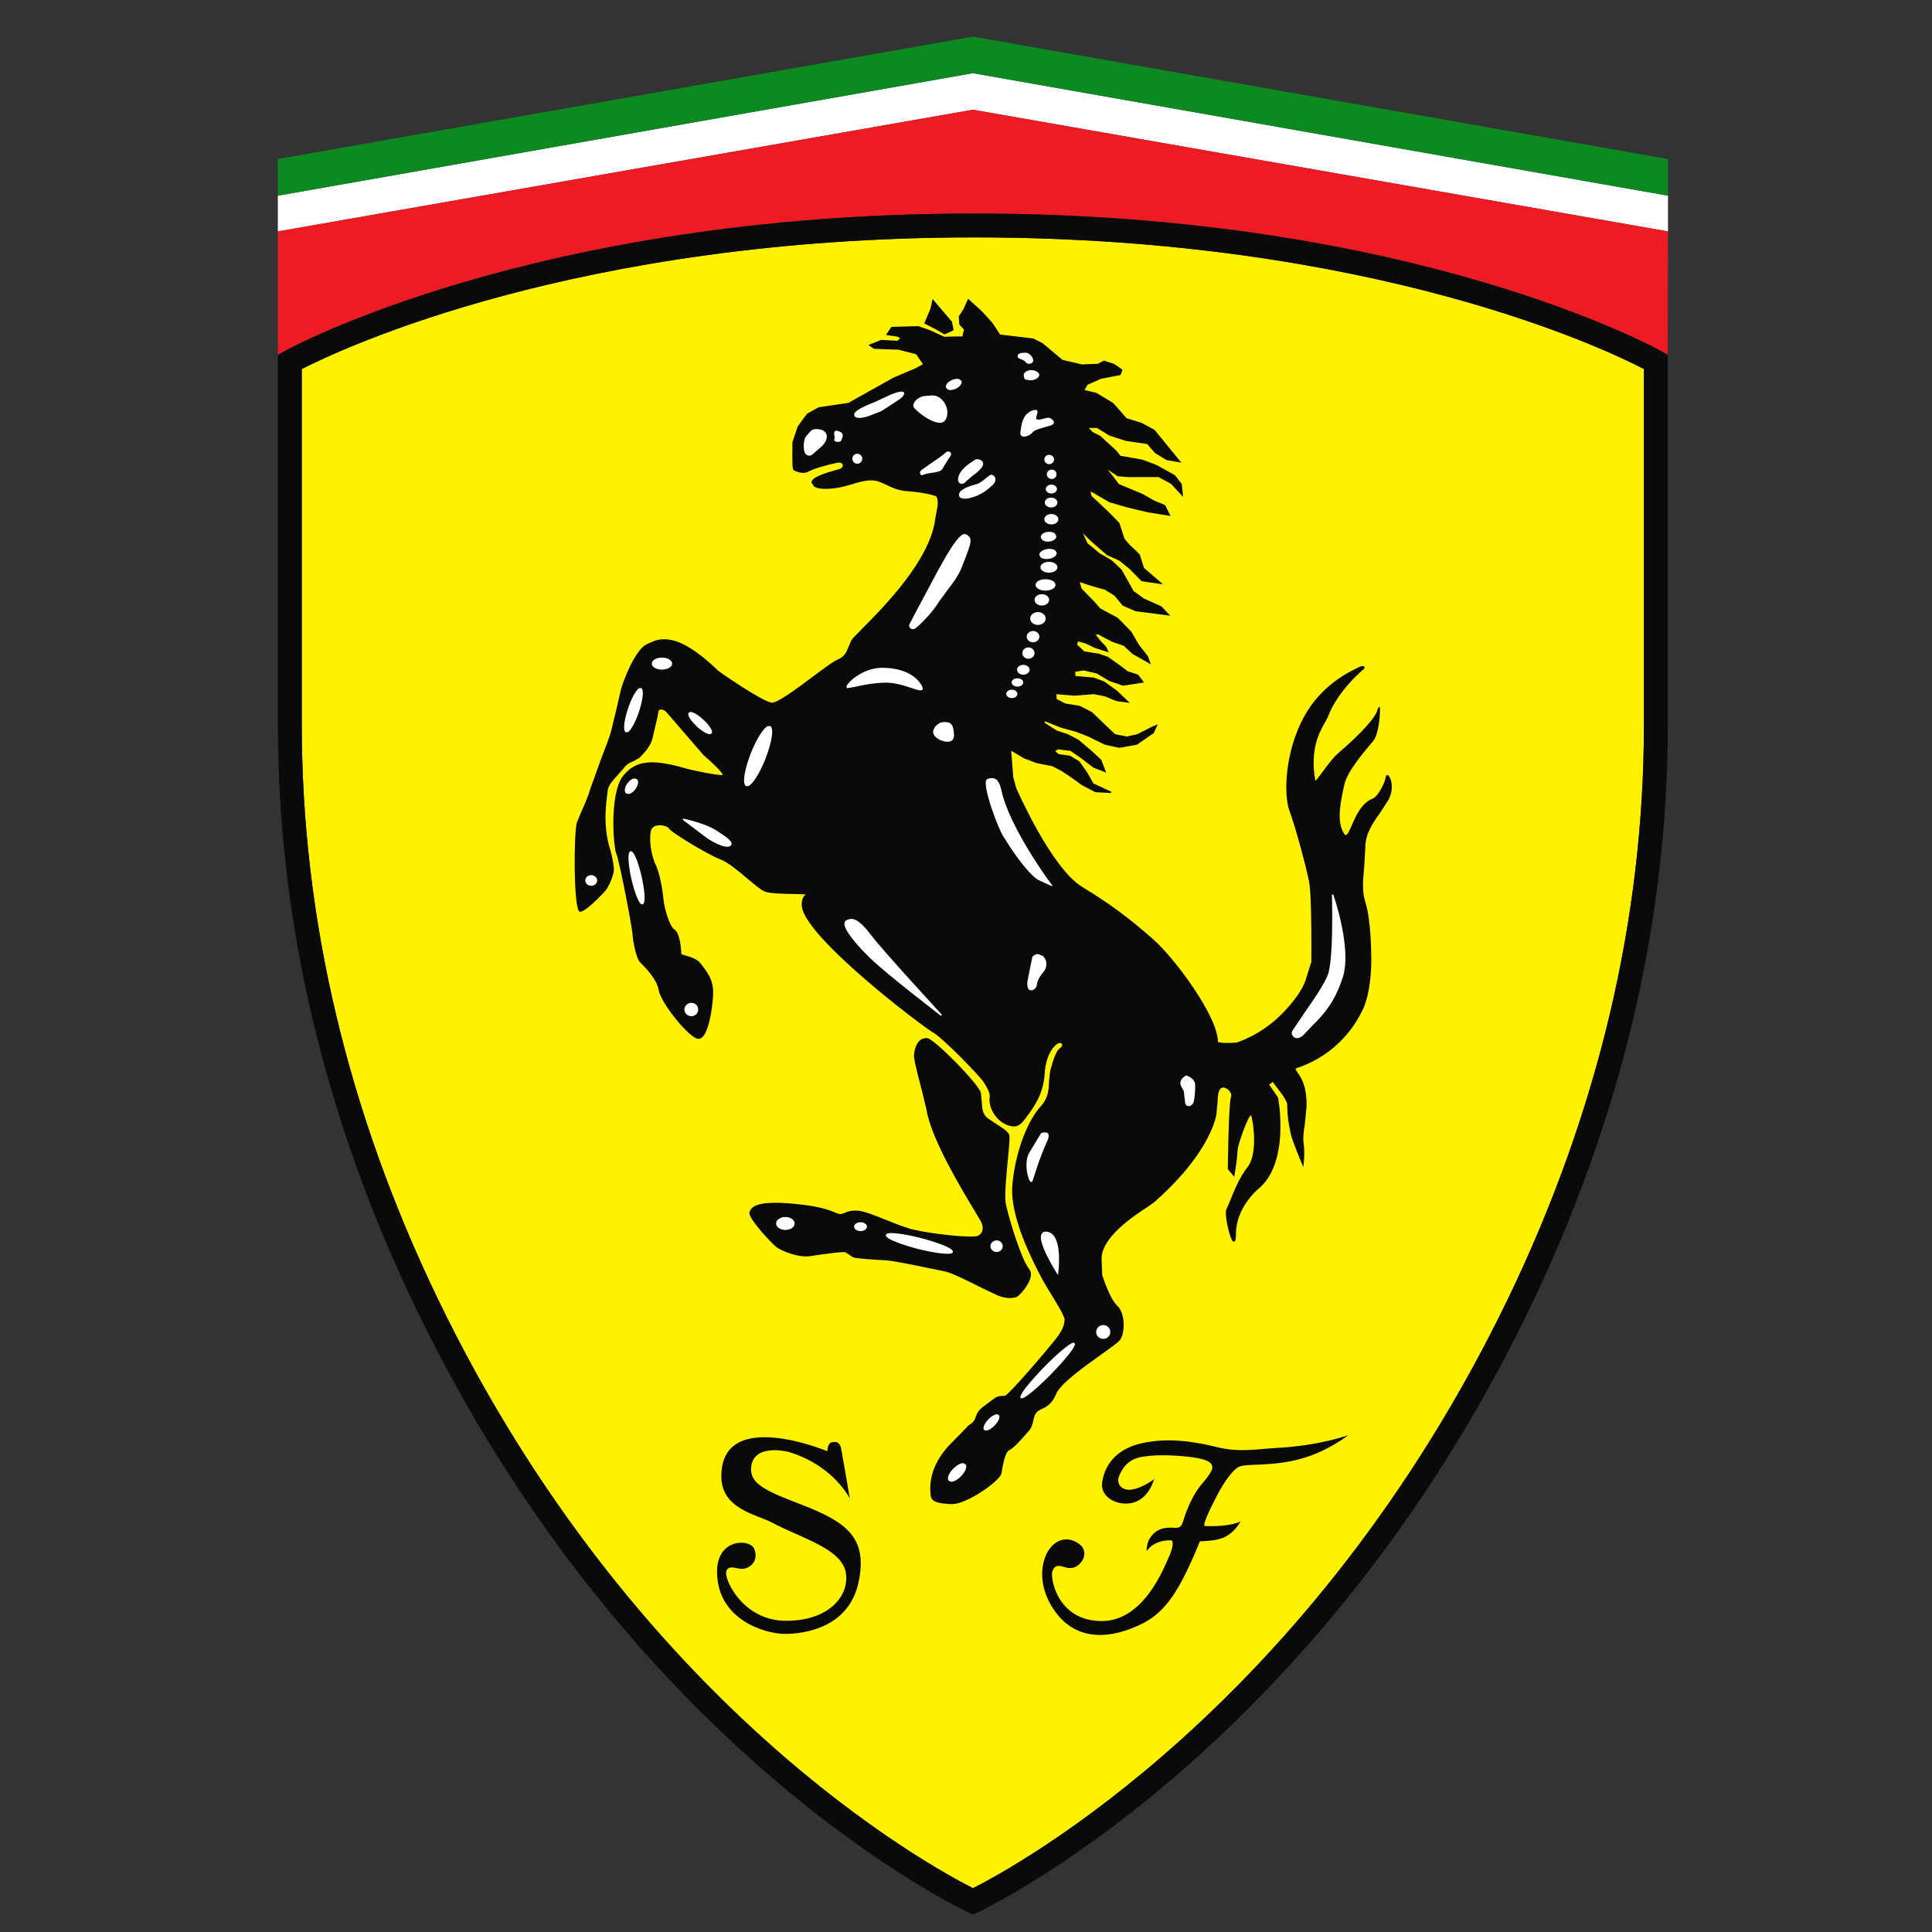 <?xml version="1.0" encoding="utf-8"?>
<!-- Generator: Adobe Illustrator 17.0.0, SVG Export Plug-In . SVG Version: 6.00 Build 0)  -->
<!DOCTYPE svg PUBLIC "-//W3C//DTD SVG 1.1//EN" "http://www.w3.org/Graphics/SVG/1.1/DTD/svg11.dtd">
<svg version="1.1"
	 id="svg2" sodipodi:docname="Logo della Scuderia Ferrari (vecchio).svg" inkscape:version="0.48.1 " xmlns:dc="http://purl.org/dc/elements/1.1/" xmlns:inkscape="http://www.inkscape.org/namespaces/inkscape" xmlns:rdf="http://www.w3.org/1999/02/22-rdf-syntax-ns#" xmlns:sodipodi="http://sodipodi.sourceforge.net/DTD/sodipodi-0.dtd" xmlns:svg="http://www.w3.org/2000/svg" xmlns:cc="http://creativecommons.org/ns#"
	 xmlns="http://www.w3.org/2000/svg" xmlns:xlink="http://www.w3.org/1999/xlink" x="0px" y="0px" width="500px" height="500px"
	 viewBox="-105 -55 500 500" enable-background="new -105 -55 500 500" xml:space="preserve">
<rect x="-105" y="-55" width="500" height="500" fill="#333333" stroke="none"/>
<sodipodi:namedview  id="namedview30" inkscape:current-layer="svg2" inkscape:window-width="1280" inkscape:pageshadow="2" inkscape:pageopacity="0" inkscape:window-y="-8" inkscape:window-maximized="1" inkscape:window-x="-8" inkscape:window-height="738" inkscape:cy="270" inkscape:cx="200" inkscape:zoom="0.96111111" pagecolor="#ffffff" bordercolor="#666666" guidetolerance="10" showgrid="false" objecttolerance="10" borderopacity="1" gridtolerance="10">
	</sodipodi:namedview>
<g id="g3140" transform="matrix(4.071,0,0,4.066,-255.999,-231.917)">
	<g id="g120" transform="matrix(1.085,0,0,-1.085,133.491,65.667)">
		<path id="path122-4" inkscape:connector-curvature="0" fill="#FFFFFF" d="M8.882,8.942V6.844l-40.727,7.139l-40.723-7.139v2.098
			l40.723,7.186L8.882,8.942z"/>
	</g>
	<g id="g124" transform="matrix(1.085,0,0,-1.085,133.491,63.821)">
		<path id="path126-0" inkscape:connector-curvature="0" fill="#0D8922" d="M8.882,9.388V7.239l-40.727,7.186l-40.723-7.186v2.148
			l40.723,7.183L8.882,9.388z"/>
	</g>
	<g id="g128" transform="matrix(1.085,0,0,-1.085,133.491,67.47)">
		<path id="path130-9" inkscape:connector-curvature="0" fill="#ED1C24" d="M8.882,8.506l-40.727,7.137l-40.723-7.137V1.264
			l0.355,0.198c0.143,0.082,14.593,8.094,40.45,8.094c25.856,0,40.14-8.016,40.282-8.094l0.346-0.201L8.882,8.506z"/>
	</g>
	<g id="g132" transform="matrix(1.085,0,0,-1.085,98.56,67.772)">
		<path id="path134-4" inkscape:connector-curvature="0" fill="#FFF200" d="M0.436,8.433c23.347,0,37.018-6.569,39.23-7.72v-20.849
			c0-11.37-2.674-22.696-7.951-33.664C20.163-77.767,2.789-87.176,0.355-88.406c-2.434,1.231-19.825,10.639-31.373,34.606
			c-5.275,10.968-7.953,22.294-7.953,33.664V0.71C-36.734,1.86-22.92,8.433,0.436,8.433"/>
	</g>
	<g id="g136" transform="matrix(1.085,0,0,-1.085,98.56,67.772)">
		<path id="path138-8" inkscape:connector-curvature="0" fill="#0A0A0A" d="M0.436,8.433c23.347,0,37.018-6.569,39.23-7.72v-20.849
			c0-11.37-2.674-22.696-7.951-33.664C20.163-77.767,2.789-87.176,0.355-88.406c-2.434,1.231-19.825,10.639-31.373,34.606
			c-5.275,10.968-7.953,22.294-7.953,33.664V0.71C-36.734,1.86-22.92,8.433,0.436,8.433 M-40.015,1.741l-0.355-0.198v-21.679
			c0-11.581,2.722-23.111,8.09-34.267C-19.672-80.577-0.132-89.729,0.066-89.819l0.289-0.135l0.289,0.135
			c0.196,0.09,19.722,9.247,32.328,35.415c5.371,11.157,8.093,22.687,8.093,34.267V1.54l-0.347,0.201
			C40.575,1.819,26.292,9.834,0.436,9.834C-25.422,9.834-39.872,1.823-40.015,1.741"/>
	</g>
	<g id="g140" transform="matrix(1.085,0,0,-1.085,89.943,131.7)">
		<path id="path142-8" inkscape:connector-curvature="0" fill="#0A0A0A" d="M-1.648-7.026c-1.926,0.747-3.033,1.159-3.059,2.068
			c-0.011,1.536,1.928,1.168,2.371,1.01c2.504-0.815,3.417-2.682,3.417-2.682S0.667-4.176,0.575-3.71
			C0.484-3.249,0.206-3.305,0.062-3.322c-0.289-0.02-0.302-0.53-0.302-0.53s-6.209,2.608-6.209-1.474
			c0-1.911,2.042-2.227,2.949-2.704c1.84-0.973,4.158-1.55,4.355-3.009c0.179-1.304-0.988-2.762-3.509-2.762
			c-2.52,0-3.6,2.393-3.511,2.858c0.096,0.468,0.56,0.188,0.937,0.188c0.37,0,1.014,0.4,0.709,1.175
			c-0.235,0.593-2.18,0.643-2.18-1.339c0-2.804,2.786-3.651,3.998-3.651c1.217,0,3.709,0.42,4.279,2.972
			C2.176-8.938,0.878-8.018-1.648-7.026 M23.91-4.754c0.471,0.187,1.928,0,3.561,0.446c1.636,0.444,2.81,1.399,2.81,1.399
			s-1.62-0.617-4.234-0.755c-1.211-0.072-2.172-0.271-3.475,0.057C21.266-3.284,19.8-3.06,18.326-3.354
			c-1.469-0.287-2.276-1.142-2.459-2.305c-0.143-0.903,0.908-1.437,1.795-1.216c0.957,0.235,1.246,1.385,1.246,1.385
			s-0.617-0.486-1.257-0.606c-0.643-0.116-0.977,0.333-0.794,0.786c0.34,0.837,0.886,1.062,1.434,1.141
			c0.547,0.078,1.206,0.124,2.431,0.013c1.223-0.119,1.839-0.341,1.511-0.91c-0.394-0.697-0.813-0.768-1.42-2.301
			c-0.268-0.651-0.199-0.98-0.64-0.98c-0.212,0-0.794,0.093-1.238-0.288c-0.54-0.468-0.458-1.089-0.458-1.089
			s0.318,0.646,1.401,0.646c0.235,0,0.083-0.606-0.151-1.087c-0.23-0.476-1.41-3.651-3.883-3.651c-2.645,0-3.033,2.59-2.892,2.93
			c0.255,0.639,0.703,0.058,1.223,0.202c0.504,0.126,0.995,0.94,0.318,1.41c-1.574,1.081-3.07-1.577-1.433-3.913
			c1.548-2.228,4.007-1.385,5.289-0.711c1.281,0.675,1.994,2.042,2.43,2.919c0.43,0.872,0.813,1.843,0.813,1.843
			s0.852,0,1.357,0.202c0.722,0.312,1.02,0.964,1.02,0.964s-0.554-0.332-2.075-0.273c-0.186,0,0.249,0.915,0.658,1.709
			C22.994-5.669,23.533-4.913,23.91-4.754"/>
	</g>
	<g id="g144" transform="matrix(1.085,0,0,-1.085,97.048,72.659)">
		<path id="path146-2" inkscape:connector-curvature="0" fill="#0A0A0A" d="M0.07,7.251c0.039-0.003,0.535,0.232,0.535,0.232
			c0.02,0.042-0.092,0.514-0.092,0.514C0.504,8.012-0.565,9.262-0.565,9.262l-0.052,0.061l-0.02-0.08l-0.111-0.505
			c0,0.006-0.345-0.814-0.345-0.814l-0.016-0.032l0.721-0.37C-0.389,7.524,0.07,7.251,0.07,7.251 M26.121-18.666
			c-0.05,0.062-0.092,0.067-0.117,0.058c-0.024-0.008-0.061-0.03-0.068-0.107c-0.044-0.321-0.447-1.149-0.773-1.271
			c-0.645-0.251-0.983-1.014-1.223-1.57c-0.126-0.285-0.249-0.559-0.343-0.564c-0.044-0.003-0.087,0.04-0.139,0.135
			c-0.401,0.691-0.178,1.748,0,2.598l0.047,0.21c0.148,0.717,0.986,1.723,1.485,2.326l0.223,0.266
			c0.342,0.425,0.427,1.871,0.364,1.979c-0.02,0.008-0.035-0.005-0.044-0.016c-0.006-0.008-0.01-0.015-0.018-0.025
			c-0.003,0.001-0.008,0.001-0.008,0.001v-0.005c-0.023-0.024-0.035-0.027-0.053-0.1c-0.09-0.451-0.915-1.368-2.325-2.587
			c-0.288-0.251-0.62-0.702-0.889-1.065c-0.173-0.239-0.377-0.513-0.432-0.525c-0.347,1.864,0.285,2.929,0.584,3.444l0.138,0.261
			c0.598,1.622,2.135,2.85,2.148,2.863c0.021,0.048,0.021,0.096-0.018,0.127c-0.057,0.048-0.163,0.025-0.336-0.059l-0.093-0.048
			c-0.535-0.259-2.147-1.046-3.138-2.937c-0.712-1.368-0.988-2.891-0.988-4.039c0-0.588,0.072-1.076,0.189-1.396
			c0.35-0.93,0.962-3.232,1.146-4.137c0.116-0.56,0.136-2.488,0.136-3.695c0-0.592-0.003-1.004-0.003-1.021
			c-0.005,0-0.308-0.977-0.308-0.977c0-0.009-0.148-0.774-1.399-2.053c-1.255-1.285-2.66-1.694-2.674-1.702
			c-0.563-0.042-1.077-0.02-1.093,0.053c0,1.471-2.517,4.889-3.803,6.016c-1.315,1.154-2.366,1.978-4.148,3.062
			c-1.819,1.107-3.838,5.74-3.859,5.787c0-0.003-0.177,0.626-0.177,0.626s-0.098,1.251-0.125,1.575
			c0.067-0.037,0.149-0.09,0.149-0.09l0.621-0.362c0.006-0.001,0.709-0.27,0.709-0.27c0.009-0.006,0.934-0.186,0.934-0.186
			l0.516-0.268c0,0.004,0.482-0.312,0.482-0.312l0.749-0.539c0.001-0.001,0.766-0.403,0.766-0.403
			c0.016-0.003,0.92-0.049,0.92-0.049l0.019,0.074l-1.05,0.49c0,0.018-0.376,0.664-0.376,0.664l-0.441,0.629
			c-0.016,0.011-0.544,0.328-0.544,0.328c-0.015,0.006-0.669,0.097-0.673,0.097c0,0.003-0.134,0.12-0.203,0.179
			c0.059,0.033,0.172,0.104,0.172,0.104c0-0.009,0.722-0.092,0.725-0.092c0-0.008,0.64-0.444,0.64-0.444l0.701-0.54
			c0.013-0.008,0.667-0.259,0.667-0.259l0.083-0.035l-0.283,0.747c-0.01,0.014-0.545,0.51-0.545,0.51l-0.794,0.675
			c-0.003,0.006-0.621,0.322-0.621,0.322c-0.008,0.004-0.668,0.226-0.668,0.226l-0.697,0.447c0,0,0.008,0.047,0.014,0.088
			c0.085-0.032,0.963-0.385,0.963-0.385c0.005-0.003,0.843-0.228,0.843-0.228c-0.003,0.001,0.701-0.269,0.701-0.269
			c-0.001,0.001,1.007-0.491,1.007-0.491c0.009-0.005,0.85-0.187,0.85-0.187c0.011,0,1.028,0.182,1.028,0.182
			c0.018,0.008,0.987,0.682,0.987,0.682c0.013,0.019,0.192,0.42,0.192,0.42l0.039,0.092l-0.316-0.13
			c-0.003,0-0.882-0.447-0.882-0.447l-0.607-0.133c0,0.001-0.688,0.136-0.69,0.136h0.003c0,0.006-0.557,0.526-0.557,0.526
			l-0.794,0.766c-0.005,0.005-0.713,0.367-0.713,0.367c-0.011,0.003-0.847,0.139-0.847,0.139c0,0.003-0.509,0.259-0.516,0.265
			c0.003,0,0.003,0.009,0.003,0.024c0,0.061-0.013,0.194-0.02,0.259c0.09-0.01,1.052-0.09,1.052-0.09
			c0.008,0,1.151,0.091,1.151,0.091c0-0.001,0.649-0.131,0.649-0.131c0-0.004,0.658-0.273,0.658-0.273
			c0.005-0.003,0.673-0.091,0.673-0.091l0.12-0.018l-0.75,0.718c-0.006,0.005-0.754,0.544-0.754,0.544
			c-0.009,0.003-0.626,0.228-0.626,0.228c-0.011,0.004-1.043,0.09-1.064,0.09c0.009,0.004,0.01,0.02,0.01,0.047
			c0,0.059-0.01,0.15-0.015,0.197c0.064,0.013,0.486,0.081,0.486,0.081c0-0.001,0.778-0.178,0.778-0.178
			c0-0.003,0.738-0.444,0.738-0.444c0.01-0.003,0.8-0.273,0.8-0.273c0.02,0,1.163,0.178,1.163,0.178l0.069,0.01l-0.347,0.459
			c-0.019,0.016-0.591,0.193-0.596,0.193c0,0.004-0.471,0.356-0.471,0.356L9.65-11.665c-0.009,0.005-0.536,0.183-0.536,0.183
			c-0.013,0.004-0.842,0.135-0.843,0.135c0,0.01-0.412,0.385-0.419,0.394c0.009,0.001,0.038,0.134,0.049,0.191
			c0.068-0.019,0.438-0.121,0.438-0.121l0.566-0.27c0.003,0,0.803-0.252,0.803-0.252l-0.174,0.355
			C9.52-11.043,9.22-10.727,9.22-10.727s-0.196,0.251-0.276,0.353c0.056,0.011,0.121,0.029,0.121,0.029
			c0-0.01,0.855-0.448,0.855-0.448c0.006,0,0.66-0.228,0.667-0.228l0.514-0.481c0.009-0.008,0.98-0.555,0.98-0.555l0.096-0.057
			l-0.175,0.476c-0.004,0.01-0.534,0.685-0.534,0.685l-0.439,0.757c-0.003,0.01-0.799,0.817-0.799,0.817
			c-0.009,0.01-1.02,0.55-1.02,0.55c0,0.004-0.39,0.441-0.39,0.441S8.113-7.666,8.113-7.665c0,0.01-0.072,0.254-0.111,0.381
			C8.121-7.323,8.689-7.51,8.689-7.51l0.794-0.223c0-0.003,0.564-0.355,0.564-0.355c0-0.005,0.471-0.577,0.471-0.577
			c0.018-0.011,0.765-0.329,0.765-0.329c0.014-0.003,1.917-0.247,1.917-0.247l0.109-0.014l-0.523,0.55
			c-0.015,0.01-1.028,0.462-1.028,0.462L11.151-7.8c0,0.01-0.342,0.622-0.342,0.622l-0.355,0.629
			c-0.006,0.01-0.577,0.547-0.577,0.547C9.87-5.995,9.163-5.59,9.163-5.59L8.466-5.009c0,0.004-0.169,0.355-0.278,0.586
			C8.369-4.595,8.67-4.891,8.67-4.891l0.93-0.81c0.01-0.006,0.717-0.322,0.717-0.322l0.602-0.487l0.704-0.717
			c0.024-0.014,1.125-0.167,1.125-0.167l0.134-0.02L11.767-6.45c0,0.02-0.25,0.793-0.25,0.793C11.508-5.641,10.933-5.1,10.933-5.1
			l-0.305,0.356c0,0.009-0.3,0.929-0.3,0.929c-0.009,0.018-0.63,0.644-0.63,0.644c0,0.008-1.007,0.944-1.007,0.948v0.005
			c0,0.013-0.035,0.157-0.057,0.25c0.076-0.039,0.181-0.093,0.181-0.093l0.924-0.536c0.01-0.008,1.112-0.323,1.112-0.323l1.147-0.27
			c0.003,0,1.327-0.215,1.327-0.215L13.01-2.772c-0.02,0.02-0.68,0.289-0.68,0.289c0,0.001-0.611,0.356-0.611,0.356
			c-0.009,0.006-0.755,0.319-0.755,0.319l-0.658,0.269c0,0.008-0.429,0.558-0.665,0.862c0.228-0.153,0.577-0.393,0.577-0.393
			c0.019-0.006,0.596-0.053,0.596-0.053h1.808c0-0.004,0.732-0.4,0.732-0.4c0-0.003,0.624-0.674,0.624-0.674l0.083-0.09
			l-0.078,0.759c-0.008,0.023-0.403,0.516-0.403,0.516c-0.009,0.009-1.069,0.597-1.069,0.597c-0.008,0-0.843,0.317-0.843,0.317
			c-0.008,0-1.275,0.226-1.284,0.226V0.13c0,0.013-0.242,0.303-0.242,0.303c-0.003,0.001-0.928,0.856-0.928,0.856
			C9.207,1.294,8.763,1.52,8.763,1.52c0,0.003-0.143,0.149-0.226,0.237h0.475c0-0.005,0.726-0.444,0.726-0.444
			c0.01-0.003,0.978-0.317,0.978-0.317c0.008-0.001,1.241-0.181,1.241-0.181c0-0.013,0.458-0.53,0.458-0.53
			c0.01-0.004,0.673-0.409,0.673-0.409c0.016-0.006,0.764-0.136,0.764-0.136l0.105-0.018l-1.567,1.923
			c-0.013,0.008-0.762,0.413-0.762,0.413c-0.006,0.005-0.884,0.275-0.884,0.275c0,0.01-0.778,0.889-0.778,0.889
			c-0.008,0.01-0.981,0.593-0.981,0.593c-0.008,0.004-0.569,0.14-0.703,0.17C8.326,4.056,8.47,4.297,8.47,4.301
			c0.003-0.009,0.779,0.342,0.779,0.342c0-0.003,1.135,0.22,1.135,0.22c0.032,0.028,0.12,0.299,0.12,0.299
			c-0.018,0.047-0.499,0.361-0.499,0.361c-0.01,0.004-0.583,0.184-0.583,0.184C9.384,5.703,9.079,5.525,9.079,5.524
			c0,0.003-0.952-0.038-0.952-0.038S6.99,5.753,6.99,5.755c0,0.003-1.169,0.982-1.169,0.982C5.813,6.741,5.284,7.009,5.284,7.009
			c-0.015,0.005-1.945,0.23-1.953,0.23c0,0.027-0.456,0.702-0.456,0.702C2.873,7.948,2.257,8.619,2.257,8.619
			C2.254,8.626,1.464,9.335,1.464,9.335l-0.025-0.05L1.175,8.699c0.001,0.005-0.261-0.398-0.261-0.398V8.289
			c0-0.072,0.038-0.463,0.038-0.463C0.964,7.801,1.22,7.536,1.224,7.531c-0.013,0-0.098-0.406-0.098-0.41
			C1.123,7.147,0.066,7.106,0.066,7.106c0,0.006-0.867,0.401-0.867,0.401c-0.001,0-0.663,0.226-0.663,0.226
			c-0.015,0-1.559-0.044-1.559-0.044c-0.03-0.019-0.295-0.423-0.295-0.423l-0.033-0.052l0.678-0.098
			c0-0.004,0.098-0.067,0.157-0.102c-0.054-0.045-0.174-0.143-0.174-0.143c0,0.009-0.947,0.053-0.947,0.053
			c-0.014-0.001-0.675-0.271-0.675-0.271l-0.068-0.03l0.328-0.22c0.019-0.009,1.43-0.053,1.43-0.053
			c0.001-0.001,1.04-0.269,1.046-0.27c0-0.015,0.201-0.299,0.201-0.299s0.141-0.198,0.193-0.278C-1.249,5.465-1.63,5.254-1.63,5.254
			c0.006,0.003-1.274-0.539-1.274-0.539c-0.004,0-2.645-1.483-2.645-1.483c-0.003,0.001-1.745-0.259-1.745-0.259
			c-0.01-0.003-0.679-0.377-0.679-0.377c-0.015-0.009-0.549-0.751-0.549-0.751c-0.008-0.006-0.311-0.933-0.311-0.933
			c-0.024-1.57,0.039-1.607,0.063-1.621c0.052-0.034,0.502-0.285,0.855-0.102c0.4,0.217,1.25,0.432,1.69,0.525
			c0.217,0.044,0.321-0.034,0.34-0.115C-5.86-0.49-5.926-0.61-6.09-0.655l-0.09-0.028c-0.77-0.208-1.554-0.462-1.53-0.759
			l0.138-0.226c0.345-0.251,1.233-0.13,1.707-0.021l0.495,0.136c0.423,0.133,0.909,0.276,1.327,0.227
			c0.236-0.028,0.447-0.129,0.696-0.245c0.337-0.163,0.722-0.35,1.299-0.386c0.957-0.064,1.611-0.26,1.664-0.316
			c0.126-0.261,0.044-0.649-0.019-0.961l-0.052-0.284c-0.268-2.434-2.984-5.181-4.291-6.501c-0.353-0.357-0.588-0.591-0.637-0.693
			l-0.15-0.345c-0.129-0.323-0.232-0.602-0.645-0.769c-0.242-0.093-0.803-0.516-1.45-1c-0.937-0.701-2.102-1.57-2.419-1.531
			c-0.538,0.062-3.04,1.784-3.147,1.888c-2.439,2.359-3.458,1.875-4.067,1.588l-0.098-0.045c-0.726-0.329-1.488-2.391-1.559-2.833
			l-0.294-1.27l-0.226-0.933c-0.067-0.312-0.367-1.087-0.655-1.837l-0.587-1.63c-0.098-0.379-0.335-0.908-0.524-1.337l-0.261-0.634
			c-0.181-0.746-0.184-4.83,0.13-5.188l0.016-0.016l0.062-0.018c0.313,0.032,0.995,0.732,1.319,1.07l0.076,0.077
			c0.278,0.278,0.571,1.016,0.571,1.329c0,0.307-0.144,0.943-0.198,1.116c-0.443,1.348-0.274,2.632-0.196,3.247l0.033,0.274
			c0.024,0.285,0.309,0.603,0.586,0.906l0.355,0.408c0.191,0.256,0.406,0.341,0.597,0.419l0.314,0.178l0.045,0.05
			c0.21,0.21,0.558,0.56,0.713,1.034l0.299,1.291l0.063,0.342c0.016,0.068,0.052,0.109,0.107,0.119
			c0.121,0.028,0.299-0.064,0.375-0.168l2.157-2.503c0.55-0.468,1.121-1.033,1.121-1.155v-0.009l-0.015-0.003
			c-0.302-0.032-1.822,0.292-2.073,0.366c-2.066,0.605-3.009,0.497-3.738-0.413c-0.829-1.04-0.568-4.234-0.4-4.584
			c0.159-0.318,0.913-4.206,0.949-4.725c0.033-0.51,0.23-1.418,0.437-1.626l0.054-0.058c0.254-0.251,0.929-0.927,1.043-1.591
			c0.127-0.725,1.666-2.662,2.251-2.834c0.09-0.029,0.178-0.009,0.259,0.049c0.448,0.319,0.65,1.867,0.677,2.522
			c0.029,0.817-0.266,1.211-0.576,1.631l-0.12,0.167c-0.228,0.313-0.634,0.423-0.898,0.501c-0.112,0.032-0.268,0.068-0.268,0.102
			c0,0.014-0.034,1.208-0.414,1.438c-0.297,0.186-0.602,1.338-0.635,1.776c-0.033,0.434-0.206,1.487-0.428,1.949
			c-0.231,0.466-0.424,1.32-0.322,1.979c0.037,0.281,0.241,0.37,0.404,0.395c0.287,0.045,0.612-0.076,0.663-0.175
			c0.111-0.227,2.289-1.541,3.023-1.822c0.457-0.175,1.077-0.696,1.621-1.161c0.389-0.324,0.721-0.605,0.93-0.703
			c0.278-0.138,1.077-0.153,1.716-0.163c0.338-0.008,0.693-0.016,0.74-0.044c-0.259-0.105-0.256-0.56-0.237-0.706
			c0.268-1.881,7.116-7.054,7.642-7.346c0.616-0.328,2.814-2.624,3.006-2.936c0.199-0.308,0.394-0.643,0.356-0.901
			c-0.052-0.381,0.101-0.817,0.406-1.175c0.295-0.331,0.677-0.529,1.03-0.529c0.307,0,0.51,0.27,0.66,0.468l0.029,0.045
			c0.41,0.54,1.021,1.331,1.096,2.573c0.08,1.267,0.665,1.774,0.852,1.806c0.087,0.016,0.148-0.009,0.17-0.066
			c0.021-0.061-0.006-0.154-0.119-0.231c-0.252-0.172-0.412-0.733-0.579-1.332c-0.001-0.005-0.067-0.615-0.067-0.615
			c-0.014-0.452-0.029-0.968-0.487-1.468c-0.677-0.737-1.454-2.434-1.66-4.576c-0.121-1.29,0.458-3.15,1.727-5.519l0.09-0.169
			l0.342-0.576c0.347-0.557,0.923-1.482,0.899-1.7c-0.038-0.305-0.067-0.544-0.595-1.209c-0.583-0.728-2.695-3.191-2.903-3.232
			c-0.423,0-0.492-0.052-0.833-0.309l-0.359-0.271c-0.39-0.281-0.458-0.486-0.523-0.673c-0.049-0.138-0.095-0.258-0.275-0.393
			L1.49-56.751c-0.028-0.021-0.107-0.13-0.956-0.982c-0.976-0.966-1.411-2.056-1.261-3.143c0.043-0.337,0.338-0.456,1.204-0.497
			c0.866-0.039,2.848,1.347,2.939,1.803l0.03,0.169c0.072,0.409,0.202,1.097,0.428,1.194c0.27,0.121,0.731,0.655,1.073,1.049
			l0.069,0.068c0.178,0.21,0.223,0.419,0.266,0.619c0.035,0.154,0.071,0.312,0.174,0.457c0.078,0.104,0.199,0.163,0.335,0.227
			c0.264,0.125,0.595,0.289,0.834,0.885c0.237,0.591,1.655,1.607,2.69,2.345c0.531,0.377,0.947,0.679,1.043,0.81
			c0.136,0.178,0.22,0.518,0.22,0.88c0,0.43-0.112,0.891-0.386,1.146c-0.393,0.364-0.76,1.449-0.872,1.786v0.01
			c0,0.141-0.011,0.399-0.035,0.882c-0.003,0.021-0.003,0.043-0.003,0.066c0,1.27,1.891,2.512,2.71,3.05l0.37,0.26
			c2.96,2.608,3.54,4.592,3.648,5.136l0.062,0.654c0.019,0.454,0.032,0.882,0.305,0.94c0.106,0.02,0.284-0.064,0.39-0.194
			c0.067-0.071,0.155-0.215,0.093-0.384c-0.133-0.365-0.182-4.046-0.182-4.2c0.01-0.027,0.321-0.386,0.321-0.386l0.056-0.067
			l0.015,0.086c0.004,0.042,0.175,1.045,0.175,1.401c0,0.393,0.634,2.095,0.793,2.126c0-0.008,0.006-0.018,0.006-0.018
			c0.08-0.24,0.174-0.819,0.174-1.433c0-0.601-0.093-1.232-0.384-1.599c-0.447-0.547-0.799-1.415-1.029-1.986l-0.211-0.489
			c-0.018-0.038-0.032-0.116-0.032-0.211c0-0.466,0.24-1.461,0.398-1.647c0.043-0.042,0.074-0.042,0.1-0.032
			c0.049,0.019,0.098,0.083,0.098,0.473c0,1.49,1.245,2.569,1.264,2.576c1.106,0.875,1.342,2.497,1.342,3.729
			c0,0.935-0.139,1.651-0.14,1.669c-0.005,0.014-0.516,0.755-0.528,0.771c0.024-0.011,0.165,0.106,0.215,0.144
			c0.047-0.058,0.547-0.726,0.547-0.726c0.088-0.119,0.303-0.465,0.303-0.603c0-0.762,0.114-1.286,0.201-1.671l0.019-0.092
			c0.091-0.408,0.64-1.709,0.665-1.765l0.058-0.139l0.016,0.151c0,0.006,0.088,0.685,0,1.27c-0.048,0.324,0.016,0.726,0.08,1.16
			l0.096,0.991c0,0.809-0.111,1.317-0.399,1.782l-0.146,0.22c-0.059,0.092-0.116,0.181-0.109,0.199l0.109,0.049
			c2.325,0.788,3.407,2.502,3.851,3.45c0.465,1.005,0.485,2.555,0.485,2.852c0,0.388-0.016,2.402-0.352,3.434
			c-0.198,0.611-0.136,1.264-0.071,1.973l0.073,1.211c0,0.827,0.437,1.443,0.861,2.037l0.501,0.779
			C26.43-19.398,26.257-18.831,26.121-18.666 M2.204-48.658l1.017-0.485c0.587-0.225,0.964-0.126,1.099-0.069
			C4.462-49.149,5-48.573,5.12-48.082c0.054,0.201,0.025,0.376-0.082,0.505c-0.396,0.467-1.101,2.626-1.36,3.796
			c-0.097,0.432,0.021,1.63,0.11,2.589c0.08,0.828,0.13,1.342,0.09,1.473c-0.072,0.204-0.375,0.401-0.728,0.625l-0.557,0.376
			c-0.294,0.244-0.308,0.576-0.326,0.927l-0.058,0.554c-0.129,0.513-2.738,3.179-3.142,3.2c-0.586,0.04-0.738-0.602-0.776-0.987
			c-0.021-0.228,0.24-1.238,0.476-2.135l0.259-1.082c0.268-1.695,2.071-4.685,2.842-5.965l0.364-0.619
			c0.162-0.362,0.097-0.645-0.183-0.802c-0.271-0.158-2.617,0.088-3.739,0.346c-0.483,0.11-1.079,0.348-1.656,0.582
			c-0.663,0.268-1.294,0.521-1.657,0.542c-0.422,0.024-0.625-0.063-0.779-0.138l-0.255-0.069l-0.252,0.08
			c-0.313,0.139-0.894,0.389-2.48,0.534c-2.311,0.216-2.486-0.25-2.579-0.499c-0.116-0.322,1.301-1.824,1.553-2.024
			c0.319-0.263,1.358-0.658,1.996-0.552c0.723,0.115,1.91,0.265,2.055,0.235l0.235-0.145l0.223-0.158
			c0.201-0.081,1.493-0.154,1.885-0.174c0.451-0.024,1.635-0.269,2.498-0.448l0.968-0.198C0.439-47.778,1.415-48.26,2.204-48.658"/>
	</g>
	<g id="g148" transform="matrix(1.085,0,0,-1.085,97.452,118.975)">
		<path id="path150" inkscape:connector-curvature="0" fill="#FFFFFF" d="M0.168-3.949l0.034,0.052
			C0.264-3.643-1.009-3.25-1.685-3.074C-2.498-2.868-3.47-2.698-3.682-2.833l-0.016-0.006L-3.73-2.895
			C-3.792-3.146-2.521-3.54-1.844-3.717c0.815-0.203,1.784-0.364,2-0.239L0.168-3.949z M-5.209-2.149
			c-0.212,0-0.38-0.114-0.38-0.261c0-0.14,0.168-0.259,0.38-0.259c0.203,0,0.372,0.119,0.372,0.259
			C-4.836-2.266-5.005-2.149-5.209-2.149 M-9.617-1.841c-0.298,0-0.542-0.17-0.542-0.38c0-0.216,0.244-0.379,0.542-0.379
			c0.302,0,0.543,0.163,0.543,0.379C-9.074-2.011-9.315-1.841-9.617-1.841 M0.789-16.283c-0.155,0-0.374-0.125-0.564-0.318
			c-0.202-0.202-0.316-0.425-0.316-0.577c0-0.059,0.016-0.107,0.054-0.14l0.14-0.056c0.15,0,0.379,0.122,0.566,0.319
			c0.279,0.285,0.389,0.586,0.263,0.72C0.931-16.335,0.789-16.283,0.789-16.283z M2.777-13.414c-0.121,0-0.323-0.117-0.496-0.294
			c-0.211-0.211-0.366-0.504-0.25-0.625l0.11-0.039c0.129,0,0.324,0.116,0.5,0.295c0.207,0.212,0.366,0.5,0.246,0.62
			C2.887-13.457,2.777-13.414,2.777-13.414z M7.313-9.227L7.271-9.215c-0.216,0-1.031-0.714-1.727-1.429
			c-0.062-0.063-1.572-1.615-1.372-1.814l0.009-0.011l0.049-0.013c0.22,0,1.033,0.72,1.727,1.425
			c0.064,0.067,1.58,1.612,1.371,1.819L7.313-9.227z M2.759-3.213c-0.192,0-0.361-0.153-0.361-0.341
			c0-0.188,0.169-0.341,0.361-0.341c0.199,0,0.359,0.153,0.359,0.341C3.118-3.366,2.959-3.213,2.759-3.213 M9.009-8.18
			c-0.228,0-0.414-0.179-0.414-0.408c0-0.227,0.186-0.403,0.414-0.403c0.23,0,0.413,0.175,0.413,0.403
			C9.422-8.359,9.239-8.18,9.009-8.18 M6.354-5.247l0.019,0.111C6.378-5.069,6.579-3.526,6.105-2.93
			C5.996-2.796,5.86-2.718,5.693-2.7C5.554-2.689,5.454-2.733,5.401-2.823C5.112-3.291,6.246-5.072,6.296-5.152L6.354-5.247z
			 M4.697,0.289c0.014-0.016,0.048-0.082,0.105-0.077h0.023l0.044,0.063l0.362,1.111l0.285,0.738l0.242,0.559
			c0.072,0.187,0.072,0.316,0,0.386C5.643,3.177,5.401,3.089,5.374,3.079C5.351,3.061,4.689,1.954,4.689,1.954
			C4.559,1.756,4.51,1.487,4.51,1.213C4.51,0.822,4.609,0.434,4.697,0.289 M-15.128,10.723c-0.221,0-0.403-0.179-0.403-0.394
			c0-0.215,0.182-0.391,0.403-0.391c0.225,0,0.405,0.177,0.405,0.391C-14.723,10.544-14.903,10.723-15.128,10.723 M-20.993,18.215
			c-0.191,0-0.346-0.143-0.346-0.321c0-0.168,0.155-0.307,0.346-0.307c0.189,0,0.35,0.139,0.35,0.307
			C-20.643,18.073-20.803,18.215-20.993,18.215 M-18.607,19.598l-0.013,0.009l-0.068,0.008c-0.237-0.054-0.071-1.088,0.05-1.63
			c0.178-0.759,0.41-1.37,0.573-1.472l0.014-0.009l0.066-0.008c0.24,0.057,0.069,1.092-0.054,1.63
			C-18.209,18.891-18.442,19.497-18.607,19.598 M-18.404,23.253c0.174,0.235,0.211,0.499,0.08,0.598l-0.154,0.033
			c-0.122-0.016-0.278-0.122-0.389-0.281c-0.175-0.232-0.208-0.497-0.08-0.597l0.15-0.03C-18.67,22.992-18.516,23.097-18.404,23.253
			 M-18.853,26.601c0.178,0.085,0.449,0.569,0.653,1.178c0.216,0.645,0.333,1.338,0.121,1.413l-0.096-0.008
			c-0.184-0.092-0.452-0.576-0.655-1.182c-0.22-0.648-0.332-1.339-0.127-1.411C-18.958,26.591-18.853,26.601-18.853,26.601z
			 M-16.851,30.976c-0.328,0-0.592-0.159-0.592-0.353c0-0.197,0.264-0.353,0.592-0.353c0.336,0,0.6,0.157,0.6,0.353
			C-16.251,30.817-16.515,30.976-16.851,30.976 M-10.65,26.953c-0.255-0.109-0.663-0.756-0.987-1.58
			c-0.228-0.581-0.399-1.216-0.399-1.597c0-0.178,0.038-0.304,0.126-0.342l0.131,0.01c0.258,0.109,0.663,0.762,0.991,1.58
			c0.227,0.584,0.399,1.218,0.399,1.598c0,0.181-0.04,0.304-0.124,0.338L-10.65,26.953z M-14.034,26.482l0.093,0.04
			c0.12,0.133-0.154,0.513-0.487,0.817c-0.295,0.276-0.602,0.456-0.761,0.446l-0.091-0.039c-0.018-0.02-0.028-0.049-0.028-0.083
			c0-0.173,0.236-0.478,0.514-0.736C-14.496,26.651-14.189,26.471-14.034,26.482 M-13.712,20.864
			c-0.685,0.424-1.873,0.661-1.887,0.668l-0.03-0.073l1.317-0.995c0.218-0.177,1.178-0.771,1.487-0.529
			c0.053,0.047,0.062,0.1,0.058,0.129C-12.775,20.245-13.104,20.482-13.712,20.864 M-0.444,10.021
			c-0.03,0.04-3.418,3.71-4.148,4.672c-0.747,0.986-1.105,1.063-1.467,0.86c-0.056-0.033-0.087-0.085-0.096-0.149
			c-0.052-0.403,0.793-1.372,1.532-2.082c1.034-0.999,4.094-3.336,4.123-3.36C-0.5,9.962-0.444,10.021-0.444,10.021z M13.888,6.458
			l-0.019,0.005l-0.013-0.005c-0.01-0.01-0.251-0.121-0.319-0.356c-0.045-0.155,0.042-0.29,0.107-0.403l0.083-0.153l0.033-0.293
			l0.053-0.441c0.033-0.095,0.115-0.153,0.213-0.15c0.111,0.005,0.241,0.092,0.283,0.261c0.059,0.24,0.086,0.558,0.086,0.978
			C14.396,6.296,13.907,6.45,13.888,6.458 M4.65,11.505c0.05-0.052,0.136-0.066,0.225-0.035c0.111,0.043,0.231,0.153,0.242,0.317
			c0.023,0.216,0.173,0.505,0.393,0.75c0.211,0.241,0.252,0.653-0.04,0.937l-0.285,0.112c-0.183-0.005-0.321-0.151-0.326-0.155
			c-0.011-0.023-0.278-1.37-0.278-1.37v0.003C4.554,11.986,4.529,11.622,4.65,11.505 M22.485,17.082l-0.08-0.014
			c0.003-0.014,0.02-0.605,0.02-1.362c0-1.108-0.039-2.585-0.228-3.247c-0.158-0.54-0.872-1.567-1.447-2.391l-0.668-1
			c-0.021-0.037-0.03-0.078-0.03-0.115c0-0.098,0.05-0.191,0.139-0.252c0.068-0.045,0.311-0.165,0.648,0.24l0.428,0.452
			c0.573,0.569,1.279,1.276,1.779,2.834C23.59,13.938,22.495,17.051,22.485,17.082 M5.177,17.944
			c0.533-0.249,0.721-0.336,0.799-0.362c0.003,0,0.004-0.005,0.004-0.005s0.005,0,0.005,0.003c0.037-0.011,0.048-0.01,0.057,0.006
			c-0.005,0.003-0.027,0.033-0.035,0.043c0.005,0.005,0.011,0.016,0.011,0.016s-0.033,0.015-0.033,0.019
			c-0.355,0.444-2.473,3.454-2.922,5.437c-0.072,0.326-0.157,0.627-0.367,0.749c-0.122,0.071-0.271,0.076-0.456,0.011
			c-0.044-0.011-0.076-0.044-0.093-0.098c-0.02-0.04-0.023-0.101-0.023-0.172c0-0.707,0.754-2.656,1.002-3.059
			C4.484,18.324,5.151,17.956,5.177,17.944 M0.119,26.097c0.106,0.066,0.153,0.186,0.145,0.355
			c-0.035,0.667-0.217,0.742-0.584,0.742c-0.376,0-0.64-0.374-0.64-0.569c0-0.182,0.133-0.34,0.391-0.472
			C-0.42,26.077-0.082,25.965,0.119,26.097 M-5.953,29.184l0.447,0.081c0.395,0.088,0.993,0.221,1.728,0.241
			c0.536,0.015,1.117-0.172,1.541-0.312c0.382-0.129,0.572-0.184,0.649-0.102c0.044,0.052,0.015,0.126-0.009,0.181
			c-0.116,0.249-0.622,1.065-2.27,1.105c-1.076,0.023-1.945-0.703-2.131-1.012c-0.038-0.062-0.049-0.109-0.03-0.143l0.018-0.025
			C-6.01,29.196-5.953,29.184-5.953,29.184z M3.653,28.601c0.178,0,0.327,0.109,0.327,0.246c0,0.134-0.149,0.245-0.327,0.245
			c-0.181,0-0.327-0.111-0.327-0.245C3.326,28.709,3.473,28.601,3.653,28.601 M3.983,29.272c0.187,0,0.34,0.109,0.34,0.245
			s-0.15,0.244-0.34,0.244c-0.193,0-0.343-0.107-0.343-0.244C3.639,29.381,3.794,29.272,3.983,29.272 M4.325,29.973
			c0.199,0,0.37,0.127,0.37,0.29c0,0.16-0.17,0.287-0.37,0.287c-0.202,0-0.367-0.126-0.367-0.287
			C3.957,30.1,4.123,29.973,4.325,29.973 M4.626,31.573c-0.198,0-0.357-0.15-0.357-0.336c0-0.182,0.159-0.329,0.357-0.329
			c0.193,0,0.356,0.148,0.356,0.329C4.982,31.423,4.819,31.573,4.626,31.573 M5.266,32.204c0,0.183-0.165,0.332-0.37,0.332
			c-0.202,0-0.372-0.149-0.372-0.332c0-0.186,0.17-0.332,0.372-0.332C5.101,31.873,5.266,32.019,5.266,32.204 M5.637,33.267
			c0,0.207-0.204,0.379-0.456,0.379c-0.25,0-0.453-0.172-0.453-0.379c0-0.207,0.203-0.375,0.453-0.375
			C5.433,32.892,5.637,33.06,5.637,33.267 M5.837,34.364c0,0.181-0.194,0.333-0.425,0.333c-0.235,0-0.428-0.153-0.428-0.333
			c0-0.187,0.193-0.335,0.428-0.335C5.643,34.03,5.837,34.178,5.837,34.364 M6.211,35.238c0,0.191-0.256,0.335-0.586,0.335
			c-0.323,0-0.583-0.144-0.583-0.335c0-0.186,0.26-0.335,0.583-0.335C5.954,34.903,6.211,35.052,6.211,35.238 M5.329,36.274
			c0-0.174,0.215-0.317,0.499-0.317c0.279,0,0.494,0.143,0.494,0.317c0,0.179-0.215,0.318-0.494,0.318
			C5.544,36.592,5.329,36.454,5.329,36.274 M5.351,36.847c0.104-0.078,0.279-0.107,0.462-0.08c0.288,0.04,0.491,0.198,0.467,0.362
			l-0.085,0.134c-0.1,0.078-0.278,0.109-0.461,0.081c-0.285-0.038-0.492-0.199-0.468-0.364L5.351,36.847L5.351,36.847z
			 M5.829,37.782c0.258,0.021,0.447,0.163,0.43,0.326l-0.083,0.149c-0.088,0.073-0.24,0.11-0.396,0.096
			c-0.25-0.02-0.433-0.155-0.433-0.311v-0.018l0.085-0.143C5.521,37.803,5.669,37.765,5.829,37.782 M5.969,39.396
			c-0.228,0-0.413-0.134-0.413-0.304c0-0.168,0.184-0.303,0.413-0.303c0.226,0,0.409,0.135,0.409,0.303
			C6.378,39.262,6.195,39.396,5.969,39.396 M5.954,40.359c-0.206,0-0.371-0.126-0.371-0.289c0-0.158,0.165-0.288,0.371-0.288
			c0.206,0,0.367,0.13,0.367,0.288C6.322,40.233,6.16,40.359,5.954,40.359 M5.969,41.122c-0.181,0-0.327-0.119-0.327-0.261
			c0-0.144,0.146-0.259,0.327-0.259c0.178,0,0.327,0.115,0.327,0.259C6.296,41.003,6.147,41.122,5.969,41.122 M5.703,41.729
			c0-0.153,0.129-0.276,0.288-0.276c0.157,0,0.279,0.124,0.279,0.276c0,0.15-0.122,0.274-0.279,0.274
			C5.832,42.003,5.703,41.879,5.703,41.729 M5.841,42.87c-0.158,0-0.284-0.12-0.284-0.274c0-0.151,0.126-0.273,0.284-0.273
			c0.158,0,0.284,0.121,0.284,0.273C6.125,42.75,5.999,42.87,5.841,42.87 M0.978,38.207l-0.136,0.015
			c-0.36-0.093-0.975-1.155-1.405-1.941l-0.078-0.135l-1.294-2.426l-0.403-0.773c-0.048-0.071-0.033-0.175,0.037-0.239
			c0.064-0.063,0.173-0.101,0.305-0.014c0.213,0.143,1.002,0.923,1.365,1.538l0.487,0.668c0.312,0.408,0.668,0.862,0.875,1.405
			l0.073,0.186C1.299,37.769,1.376,37.965,0.978,38.207 M2.643,41.587c-0.066,0.1-0.182,0.14-0.269,0.093l-0.232-0.172
			c-0.159-0.135-0.365-0.304-0.54-0.353c-0.428-0.112-1.007-0.304-1.043-0.6V40.52c0-0.082,0.035-0.129,0.071-0.155
			c0.162-0.131,0.555-0.054,0.841,0.053c0.437,0.162,0.706,0.36,1.048,0.672C2.729,41.281,2.719,41.473,2.643,41.587 M0.502,41.423
			c0-0.15,0.077-0.211,0.116-0.228c0.115-0.061,0.278-0.001,0.372,0.135l0.329,0.285c0.178,0.126,0.376,0.271,0.553,0.494
			c0.163,0.212,0.093,0.342,0.034,0.396c-0.11,0.11-0.341,0.136-0.418,0.069l-0.095-0.063c-0.216-0.14-0.723-0.471-0.851-0.874
			C0.515,41.551,0.502,41.483,0.502,41.423 M-1.169,42.312l-0.462-0.326l-0.034-0.037c-0.058-0.053-0.086-0.086-0.048-0.198
			l0.056-0.08l0.122,0.027l0.177,0.062l0.258,0.045c0.251,0.032,0.528,0.068,0.656,0.199l0.17,0.28l0.252,0.406
			c0.124,0.133,0.127,0.227,0.11,0.278c-0.016,0.049-0.056,0.082-0.116,0.093c-0.082,0.018-0.168-0.015-0.225-0.085
			C-0.332,42.885-0.816,42.554-1.169,42.312 M-5.402,42.346c0.162,0,0.29,0.134,0.29,0.295c0,0.163-0.129,0.292-0.29,0.292
			c-0.16,0-0.288-0.129-0.288-0.292C-5.689,42.48-5.562,42.346-5.402,42.346 M-6.716,44.252c-0.067-0.063-0.038-0.198-0.019-0.307
			l0.011-0.076l-0.011-0.045c-0.015-0.04-0.032-0.09,0-0.131c0.024-0.04,0.093-0.059,0.208-0.059
			c0.143-0.003,0.159,0.014,0.21,0.143l0.038,0.098c0.033,0.088,0.033,0.169,0.003,0.23c-0.061,0.11-0.207,0.151-0.319,0.175
			C-6.659,44.294-6.696,44.272-6.716,44.252 M-7.828,44.38c-0.225,0-0.324-0.124-0.405-0.228l-0.1-0.115
			c-0.17-0.145-0.226-0.502-0.202-0.775c0.006-0.111,0.04-0.314,0.151-0.382c0.212-0.129,0.312-0.038,0.53,0.169
			c0.014,0.014,0.168,0.143,0.168,0.143c0.213,0.178,0.458,0.384,0.492,0.694c0.014,0.133-0.019,0.24-0.092,0.319
			C-7.414,44.351-7.654,44.38-7.828,44.38 M-4.818,45.118l0.091,0.028l0.74,0.289l1.076,0.704c0.029,0.021,0.309,0.236,0.251,0.37
			c-0.038,0.09-0.179,0.076-0.282,0.057c-0.294-0.057-0.583-0.198-0.895-0.348l-0.437-0.204l-0.191-0.08
			c-0.665-0.274-1.207-0.52-1.107-0.774C-5.511,45.011-5.23,44.995-4.818,45.118 M-0.523,44.75c0.114,0.013,0.211,0.058,0.269,0.14
			c0.168,0.256,0.177,0.615,0.01,0.939c-0.157,0.311-0.428,0.509-0.707,0.521l0.001-0.003l-0.059,0.01l-0.514-0.044
			c-0.27-0.059-0.521-0.259-0.581-0.454C-2.135,45.756-2.12,45.666-2.05,45.6C-1.637,45.16-0.929,44.719-0.523,44.75 M5.117,45.205
			c0.035,0.11,0.068,0.212,0.014,0.269c-0.049,0.048-0.135,0.044-0.285-0.01c-0.53-0.194-0.615-0.735-0.673-1.132l-0.016-0.121
			c-0.034-0.175,0.057-0.24,0.112-0.258c0.187-0.066,0.518,0.101,0.592,0.23c0.083,0.138,0.542,0.261,0.88,0.355l0.129,0.034
			c0.153,0.045,0.235,0.101,0.247,0.184c0.014,0.105-0.102,0.202-0.21,0.261c-0.095,0.059-0.236,0.02-0.389-0.025
			c-0.145-0.043-0.305-0.083-0.409-0.038C5.053,44.979,5.074,45.075,5.117,45.205 M4.466,47.744
			c-0.096-0.069-0.139-0.164-0.111-0.26l0.02-0.08c0.025-0.095,0.035-0.112,0.12-0.124l0.155-0.027
			c0.204-0.052,0.52,0.072,0.592,0.232c0.024,0.052,0.043,0.153-0.095,0.247C4.915,47.889,4.624,47.857,4.466,47.744 M4.217,48.47
			l0.21-0.109c0.034-0.074,0.095-0.124,0.175-0.145c0.087-0.021,0.174,0.004,0.25,0.062c0.054,0.042,0.067,0.121,0.034,0.227
			C4.828,48.674,4.65,48.86,4.461,48.86c-0.247,0-0.471-0.027-0.471-0.212C3.99,48.547,4.108,48.509,4.217,48.47 M-0.086,46.694
			c0.115-0.044,0.288-0.025,0.449,0.05c0.25,0.114,0.395,0.317,0.336,0.458l-0.119,0.105c-0.11,0.043-0.283,0.024-0.442-0.05
			c-0.216-0.095-0.352-0.251-0.352-0.389c0-0.024,0.004-0.05,0.016-0.069L-0.086,46.694z"/>
	</g>
</g>
</svg>
